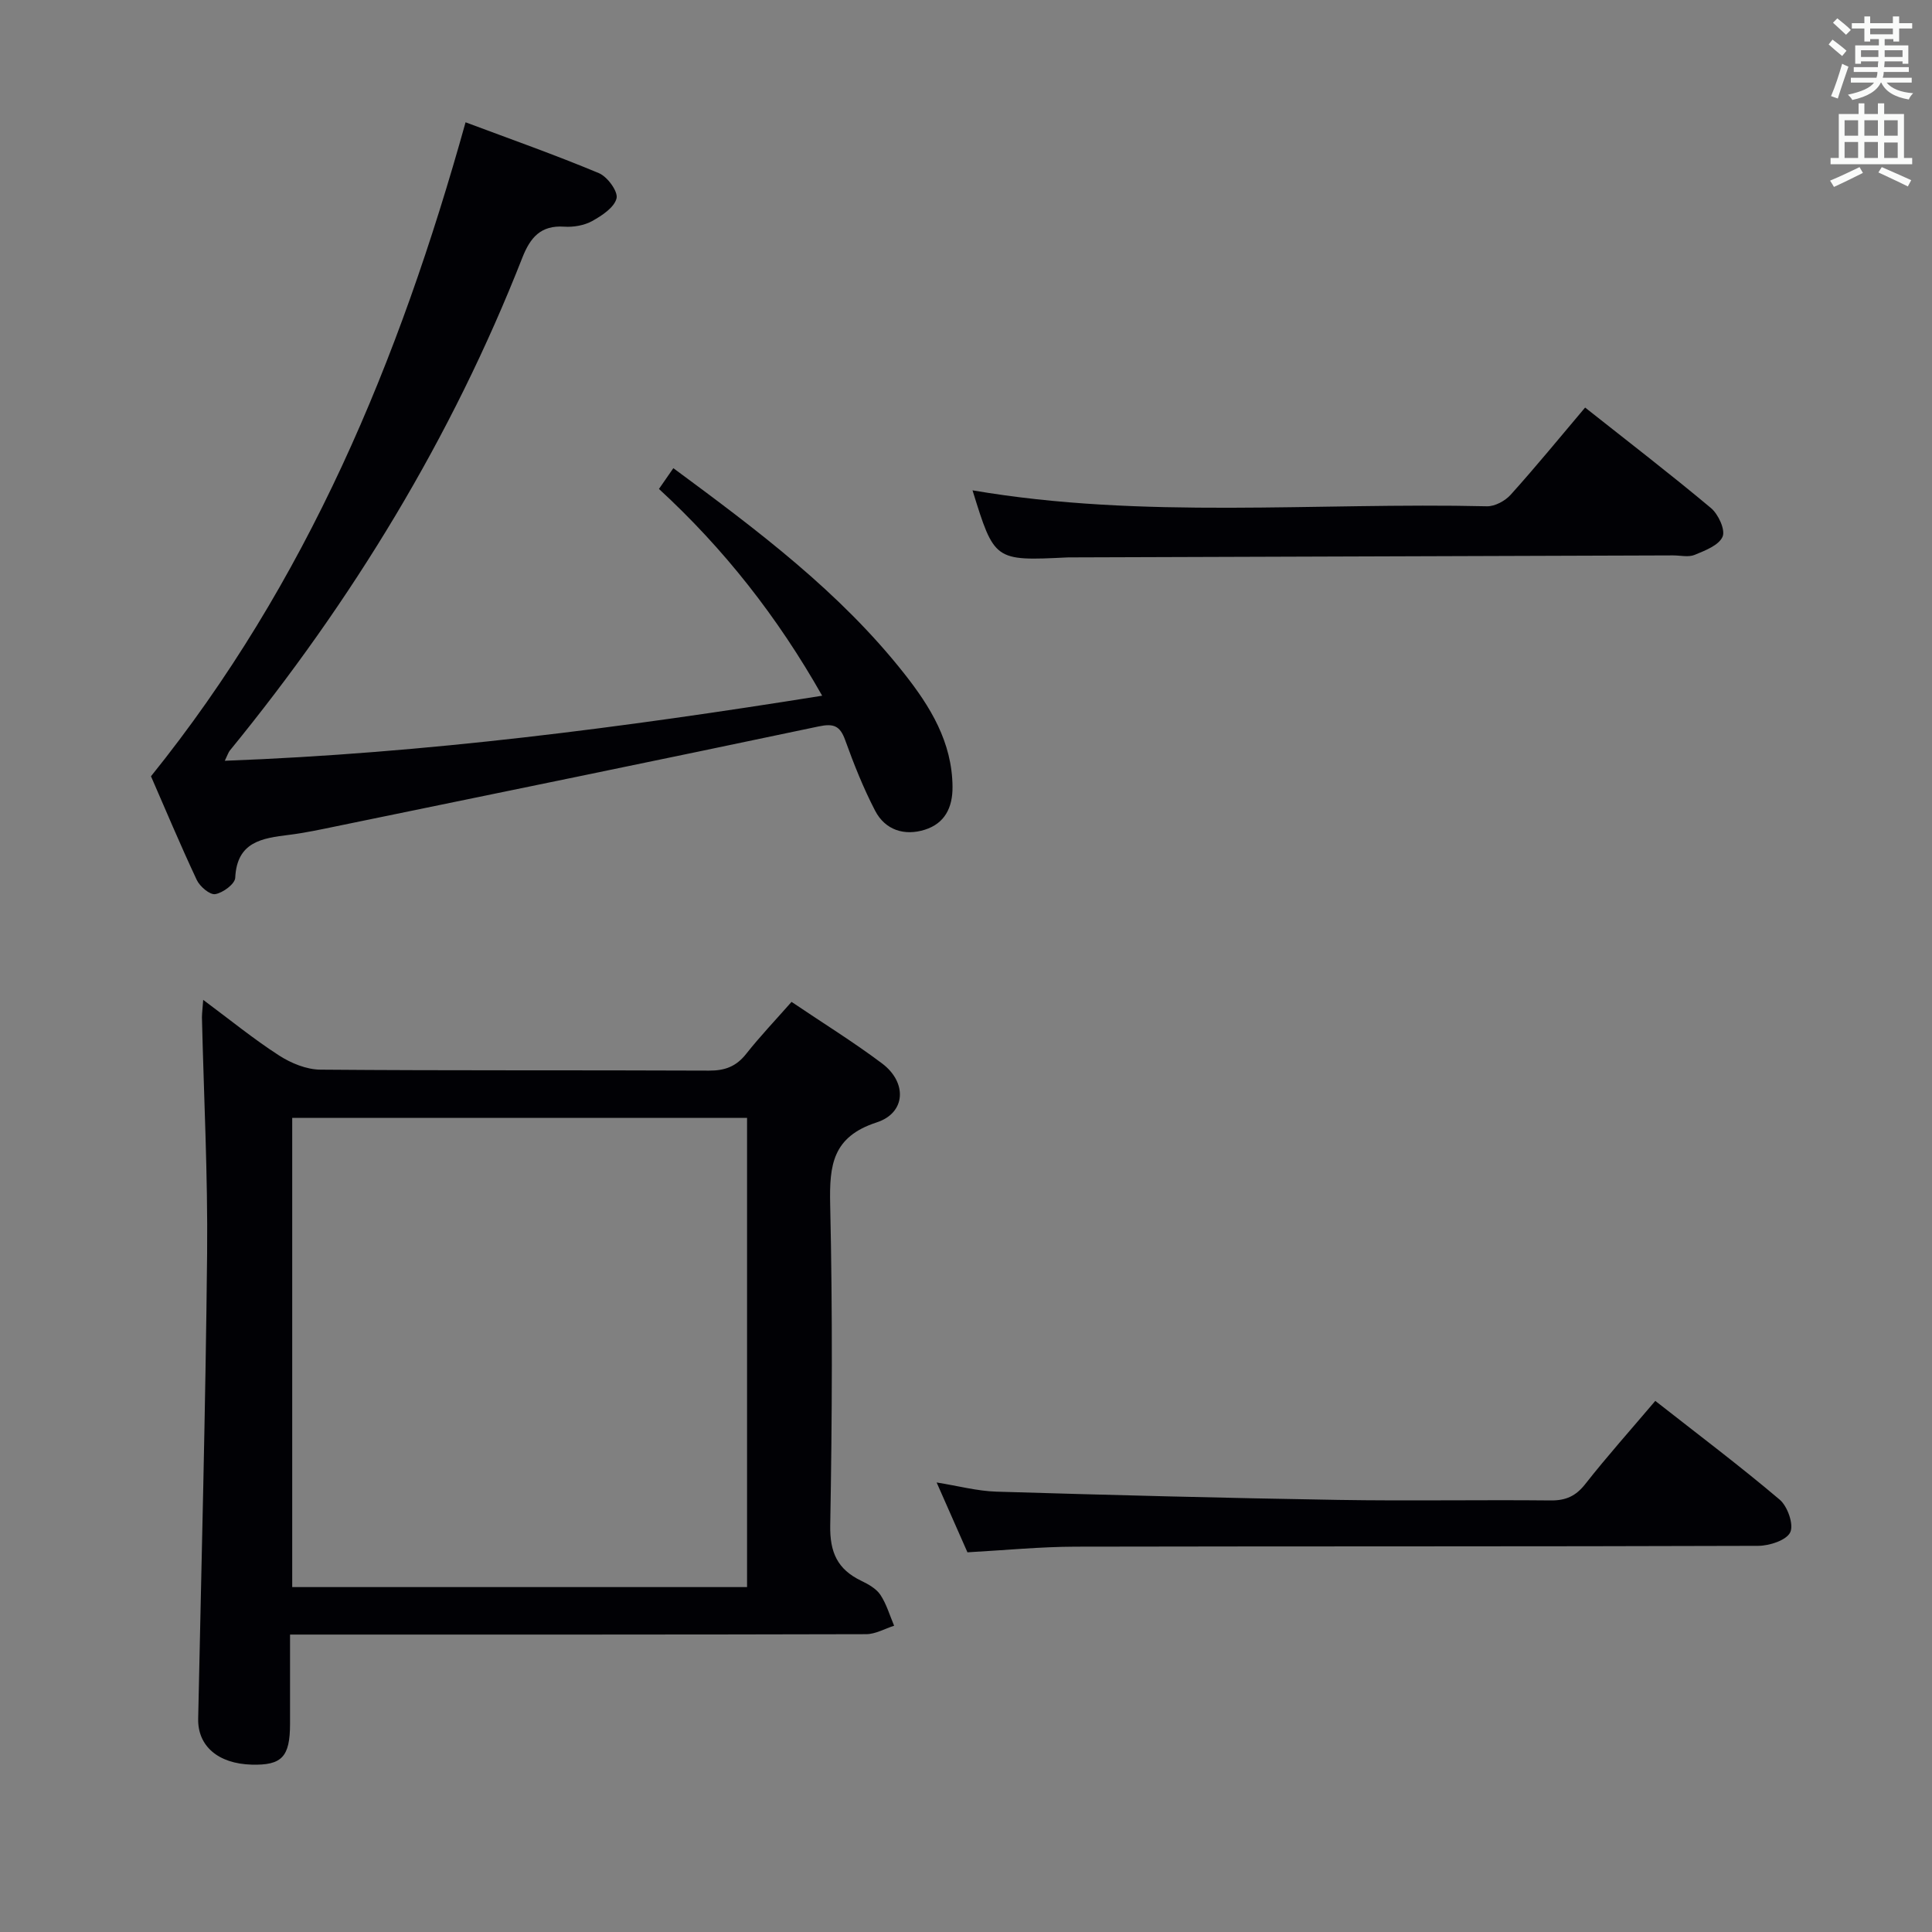 <svg enable-background="new 0 0 400 400" viewBox="0 0 400 400" xmlns="http://www.w3.org/2000/svg"><rect x="0" y="0" width="400" height="400" fill="#808080" stroke="none"/><g fill="#010105"><path d="m42.07 207.01c5.59 4.16 10.46 8.13 15.7 11.51 2.48 1.6 5.68 2.92 8.57 2.94 26.82.22 53.64.08 80.46.2 3.3.02 5.64-.87 7.69-3.47 2.86-3.62 6.06-6.98 9.39-10.76 6.44 4.35 12.8 8.28 18.75 12.75 5.21 3.92 4.95 10.23-1.12 12.2-9.17 2.98-9.81 8.86-9.63 16.99.5 22.15.41 44.31.01 66.46-.1 5.61 1.53 9.08 6.37 11.43 1.48.72 3.13 1.62 4 2.91 1.28 1.92 1.94 4.26 2.86 6.42-1.93.61-3.85 1.74-5.78 1.75-37.65.1-75.3.08-112.95.08-1.96 0-3.92 0-6.34 0 0 6.58.01 12.54 0 18.5-.01 6.82-1.69 8.6-7.95 8.43-6.96-.19-11.19-3.87-11.07-9.51.67-32.1 1.53-64.2 1.85-96.3.16-16.3-.69-32.6-1.07-48.91.01-.95.14-1.88.26-3.62zm18.43 24.44v97.14h94.17c0-32.56 0-64.78 0-97.14-31.57 0-62.8 0-94.17 0z"/><path d="m139.41 96.93c17.4 12.85 34.47 25.62 47.81 42.54 5.39 6.83 9.91 14.17 9.99 23.41.04 4.38-1.65 7.61-5.72 8.9-4.2 1.33-8.21.11-10.31-3.94-2.43-4.68-4.4-9.63-6.19-14.6-1.07-2.98-2.38-3.5-5.5-2.84-33.26 7.01-66.56 13.82-99.86 20.67-3.25.67-6.5 1.37-9.79 1.78-5.57.69-10.79 1.4-11.14 8.9-.06 1.26-2.55 3.11-4.13 3.37-1.12.19-3.19-1.57-3.83-2.93-3.46-7.37-6.6-14.88-9.48-21.47 32.36-40.17 51.35-85.97 65.13-135.4 9.16 3.43 18.49 6.72 27.61 10.53 1.75.73 3.99 3.79 3.65 5.21-.46 1.89-3.02 3.58-5.04 4.7-1.66.92-3.88 1.3-5.8 1.17-4.85-.33-7.02 2.25-8.65 6.38-14.63 37.29-35.25 71.09-60.58 102.09-.29.36-.43.85-1.04 2.11 41.73-1.56 82.49-6.88 123.68-13.47-9.26-16.35-20.3-30.39-33.79-42.81 1.08-1.56 1.98-2.86 2.98-4.3z"/><path d="m342.71 290.04c8.88 6.97 17.52 13.47 25.76 20.45 1.63 1.38 2.95 5.16 2.18 6.76-.79 1.65-4.3 2.79-6.63 2.8-47.13.16-94.26.07-141.38.17-7.29.02-14.59.74-22.34 1.17-1.98-4.48-4.03-9.15-6.38-14.46 4.46.71 8.4 1.78 12.37 1.9 23.6.71 47.2 1.32 70.81 1.71 14.65.24 29.31-.04 43.96.11 3.13.03 5.2-.9 7.16-3.4 4.51-5.74 9.4-11.21 14.49-17.21z"/><path d="m201.35 101.52c35.33 6.04 70.98 2.47 106.5 3.3 1.65.04 3.79-1.12 4.94-2.41 5.21-5.79 10.14-11.82 15.39-18.03 8.96 7.09 17.65 13.77 26.05 20.8 1.53 1.28 3.03 4.52 2.41 5.94-.77 1.78-3.62 2.87-5.78 3.76-1.28.53-2.96.11-4.46.11-41.31.14-82.62.27-123.93.41-.5 0-1-.01-1.5.01-15.09.73-15.09.73-19.62-13.89z"/></g><path d="m378.6 9.2.8-1c.9.7 1.9 1.4 2.9 2.3l-.9 1.1c-1.1-.9-2-1.7-2.8-2.4zm.5 10.7c.9-2.1 1.6-4.3 2.3-6.7.4.2.8.4 1.3.6-.7 2.1-1.5 4.3-2.2 6.6zm.4-15.2.9-.9c1 .8 2 1.6 2.8 2.4l-1 1c-1-.9-1.9-1.8-2.7-2.5zm12.5-1.3h1.2v1.4h2.7v1.1h-2.7v2.7h-1.2v-.5h-1.8v1.3h4.9v3.8h-1.2v-.5h-3.7c0 .4-.1.9-.1 1.2h5.1v1h-5.2c0 .5-.1.9-.2 1.2h6v1h-5.2c1.1 1.3 2.9 2 5.5 2.2-.4.4-.7.8-.9 1.3-2.9-.5-4.8-1.6-5.7-3.5h-.1c-.8 1.7-2.7 2.9-5.9 3.6-.2-.4-.6-.8-.9-1.1 2.8-.6 4.6-1.4 5.4-2.5h-4.8v-1h5.3c.1-.3.2-.7.2-1.2h-4.9v-1h5c0-.4 0-.8.1-1.2h-3.6v.5h-1.2v-3.8h4.9v-1.3h-1.8v.5h-1.2v-2.7h-2.6v-1.1h2.6v-1.4h1.2v1.4h4.7v-1.4zm-6.7 8.4h3.6c0-.4 0-.9 0-1.4h-3.6zm1.9-4.7h4.7v-1.2h-4.7zm6.7 3.3h-3.7v1.4h3.7z" fill="#fafbfa"/><path d="m384.7 21.4h1.3v2.2h2.8v-2.2h1.3v2.2h4.1v9.1h1.7v1.3h-16.9v-1.3h1.7v-9.1h4.1v-2.2zm.3 13.2.7 1.2c-1.8.9-3.8 1.9-6 2.9-.2-.4-.5-.8-.8-1.3 2.4-1 4.4-2 6.1-2.8zm-3.1-6.5h2.8v-3.2h-2.8zm0 4.6h2.8v-3.3h-2.8zm4.1-4.6h2.8v-3.2h-2.8zm0 4.6h2.8v-3.3h-2.8zm3.6 1.9c2.1.9 4.1 1.8 6.1 2.7l-.7 1.3c-2.2-1.1-4.2-2-6.1-2.9zm3.3-9.7h-2.8v3.2h2.8zm-2.8 7.8h2.8v-3.2h-2.8z" fill="#fafbfa"/></svg>